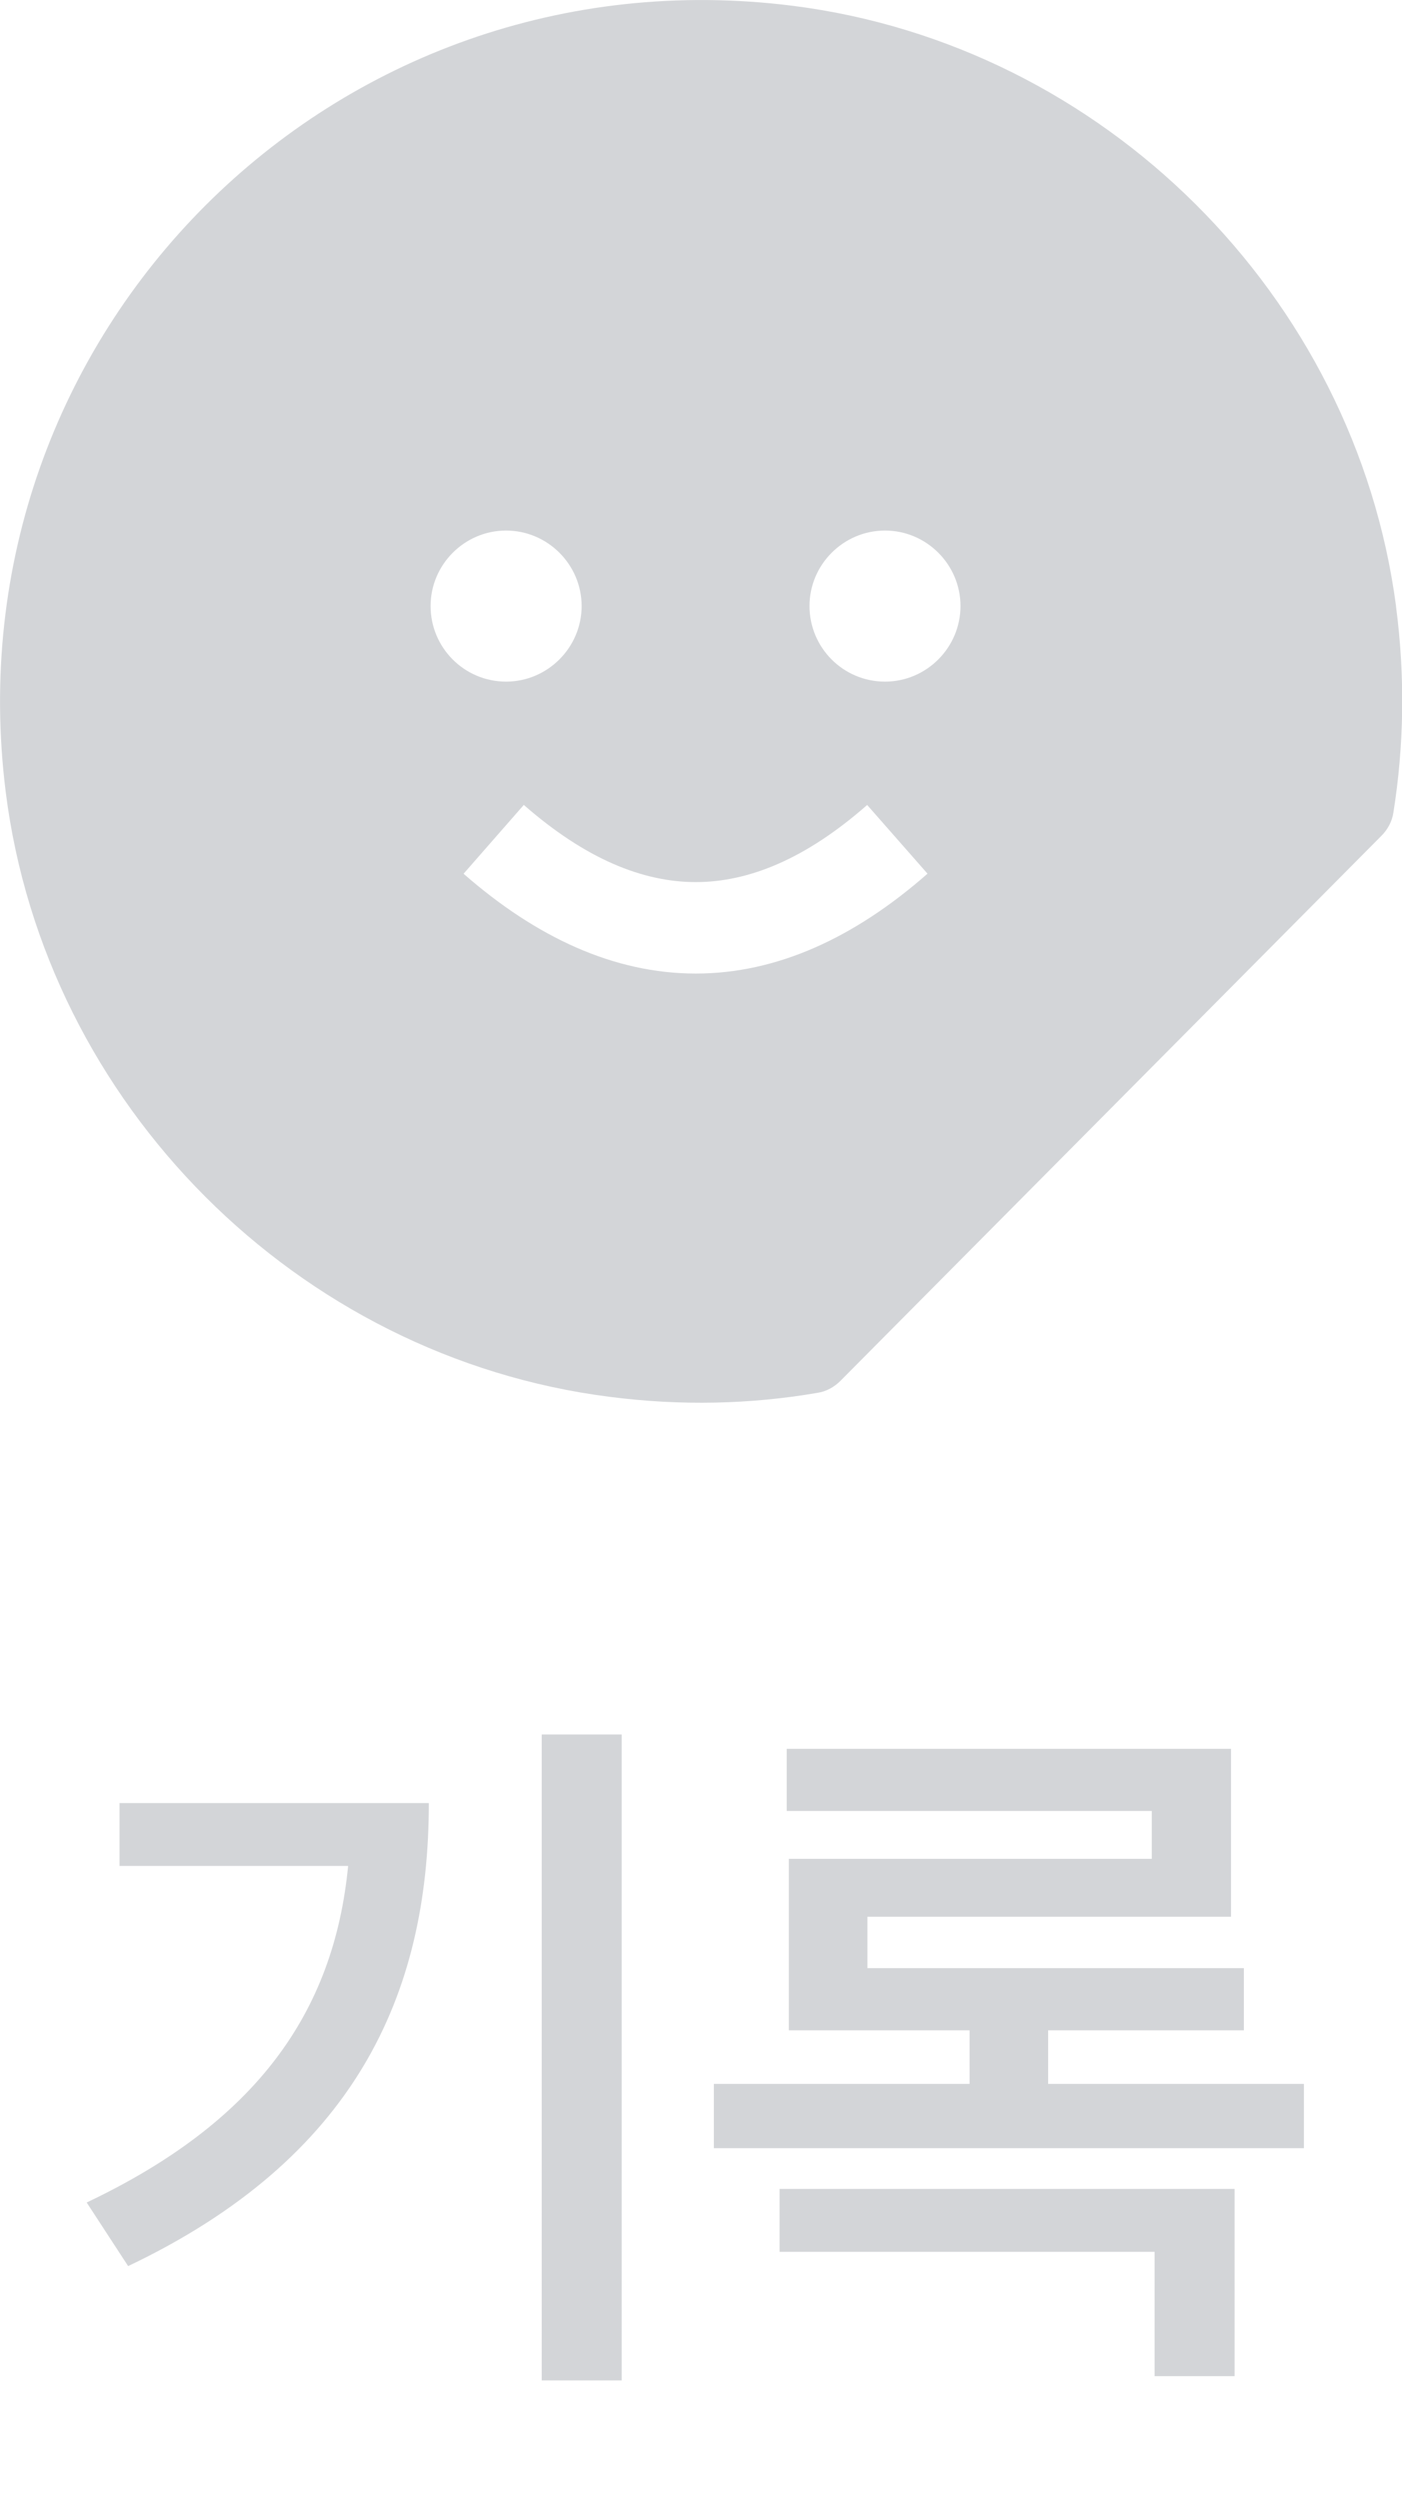 <svg width="23" height="41" viewBox="0 0 23 41" fill="none" xmlns="http://www.w3.org/2000/svg">
<path d="M0.094 12.991C-0.848 5.471 5.477 -0.854 13.004 0.095C18.105 0.739 22.228 4.847 22.902 9.94V9.948C23.054 11.107 23.032 12.245 22.858 13.332C22.836 13.476 22.764 13.607 22.663 13.708L13.788 22.648C13.686 22.75 13.556 22.823 13.411 22.845C12.317 23.033 11.171 23.062 9.998 22.91C4.875 22.258 0.739 18.113 0.094 12.991ZM7.605 14.331C8.801 15.378 10.075 15.967 11.413 15.968C12.751 15.968 14.024 15.377 15.216 14.33L14.226 13.203C13.216 14.09 12.282 14.468 11.413 14.468C10.543 14.467 9.607 14.089 8.593 13.202L7.605 14.331ZM8.302 8.702C7.621 8.702 7.064 9.26 7.064 9.94C7.064 10.621 7.614 11.179 8.302 11.18C8.983 11.18 9.542 10.621 9.542 9.94C9.541 9.259 8.983 8.702 8.302 8.702ZM14.519 8.702C13.838 8.702 13.28 9.259 13.28 9.94C13.28 10.621 13.831 11.18 14.519 11.18C15.2 11.18 15.757 10.621 15.757 9.94C15.757 9.26 15.2 8.702 14.519 8.702Z" fill="#D3D5D8"/>
<path d="M10.199 28.449V39.043H8.887V28.449H10.199ZM1.422 36.125C4.199 34.807 5.477 33.014 5.711 30.605H1.961V29.574H7.035C7.035 32.727 5.811 35.404 2.102 37.168L1.422 36.125ZM21.391 34.18V35.234H11.711V34.18H15.906V33.301H12.941V30.488H18.895V29.703H12.906V28.684H20.195V31.438H14.23V32.281H20.406V33.301H17.195V34.18H21.391ZM12.789 36.934V35.902H20.254V38.973H18.941V36.934H12.789Z" fill="#D3D5D8"/>
</svg>
